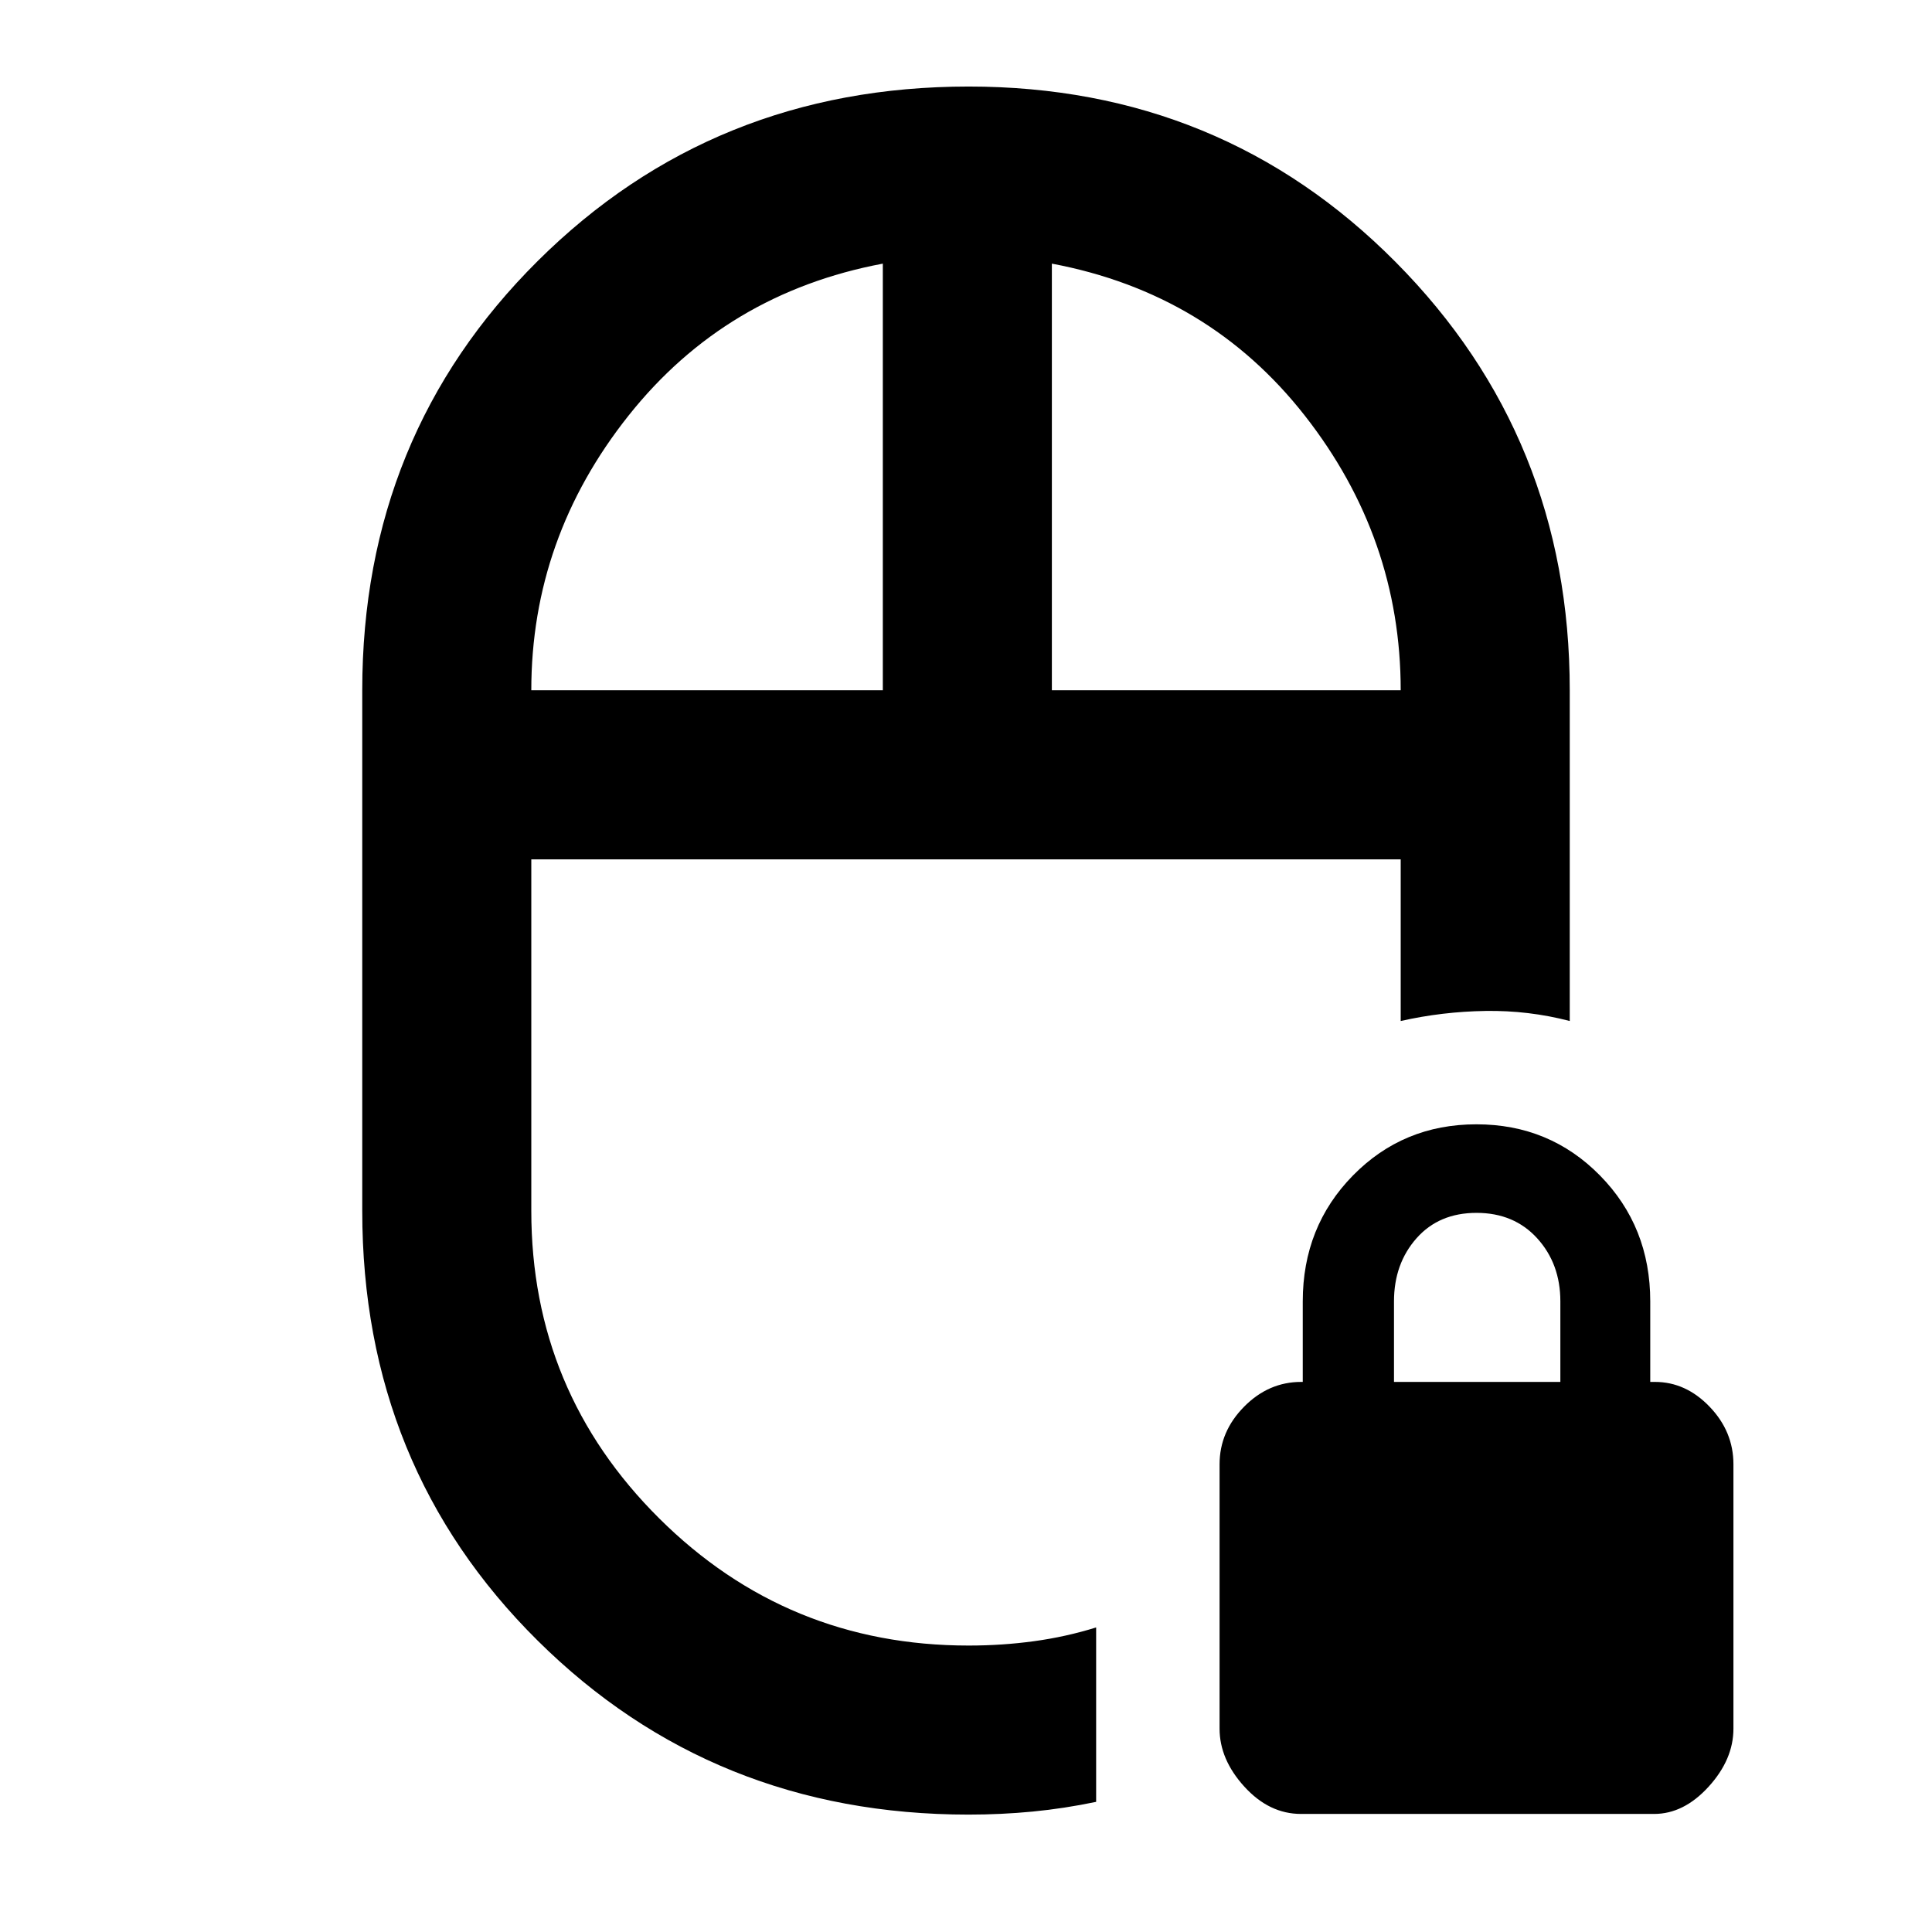 <svg xmlns="http://www.w3.org/2000/svg" height="40" viewBox="0 -960 960 960" width="40"><path d="M480-533.001Zm1.333 474.667q-126.914 0-214.123-86.404Q180-231.143 180-358.333V-617q0-126.667 87.21-213.333Q354.419-917 481.333-917q125.6 0 212.133 87.19Q780-742.619 780-617v164.334q-20.445-5.334-41.889-5-21.444.333-42.111 5v-80.335H264v174.668q0 89.64 63.566 152.82 63.567 63.18 153.767 63.18 16.667 0 32.5-2.167 15.834-2.166 30.834-6.833v86.666q-16 3.333-31.611 4.833-15.612 1.5-31.723 1.5ZM264-617h174.667v-212.001q-78 14.667-126.334 75.5Q264-692.667 264-617Zm258.666 0H696q0-75.667-47.667-136.501-47.666-60.833-125.667-75.5V-617ZM646.453-58.667q-15.786 0-28.12-13.537Q606-85.741 606-101.048v-131.367q0-16.252 12.166-28.585 12.167-12.334 28.367-12.334h.8v-40q0-37.175 24.956-62.587 24.956-25.413 61.333-25.413 36.378 0 61.378 25.413 25 25.412 25 62.587v40h2.333q15.333 0 27.167 12.334 11.833 12.333 11.833 28.585v131.367q0 15.307-12.333 28.844-12.334 13.537-27.052 13.537H646.453Zm46.213-214.667h82.667v-40q0-18.7-11.5-31.35-11.5-12.65-30.167-12.65-18.666 0-29.833 12.65-11.167 12.65-11.167 31.35v40ZM480-533.001ZM522.666-617Zm-83.999 0Z"/></svg>